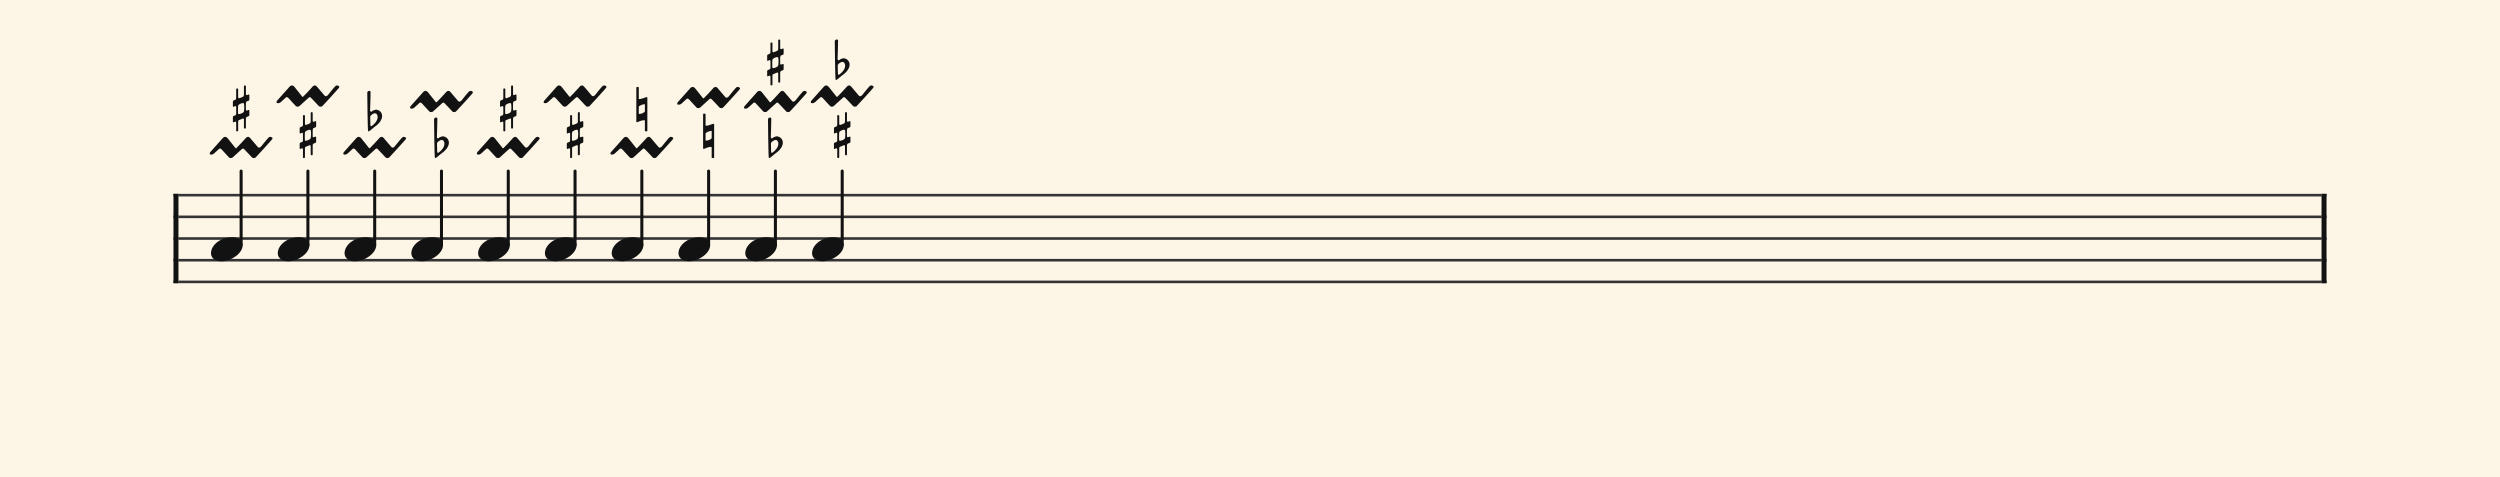 <svg xmlns="http://www.w3.org/2000/svg" version="1.1" xmlns:xlink="http://www.w3.org/1999/xlink" width="980" height="187" viewBox="0 0 980 187" shape-rendering="geometricPrecision" data-left="0" data-right="980" data-top="0" data-bottom="187"><g data-name="page" data-interval-between-stave-lines="8.5" data-font-color="#121212" data-left="0" data-right="980" data-top="0" data-bottom="187"><rect width="980" height="187" stroke="transparent" stroke-width="0.425" stroke-linejoin="" stroke-linecap="" fill="#FDF5E6" vector-effect="none" data-name="page-background" data-left="0" data-right="980" data-top="0" data-bottom="187"></rect><g data-name="pageWithoutBorder" data-left="0" data-right="980" data-top="11.219999999999999" data-bottom="111.00999999999999"><g data-name="measures" data-left="68" data-right="912" data-top="11.219999999999999" data-bottom="111.00999999999999" transform="translate(68, 0)"><g data-name="measure" ref-ids="measure-1,measure-1-1,line-1,every-measure-including-index-0,first-measure-including-index-0,last-measure,first-or-last-measure,last-measure-on-page" pointer-events="painted" data-left="68" data-right="912" data-top="11.219999999999999" data-bottom="111.00999999999999"><g data-name="startBarLine" ref-ids="opening-barline-1" pointer-events="painted" data-left="68" data-right="69.955" data-top="75.99" data-bottom="111.00999999999999"><g data-name="stavesPiece" data-left="68" data-right="69.955" data-top="75.99" data-bottom="111.00999999999999"><g data-name="stavePiece" data-left="68" data-right="69.955" data-top="75.99" data-bottom="111.00999999999999"><path d="M 0 -0.51 L 1.955 -0.51 L 1.955 0.51 L 0 0.51 L 0 -0.51 M 0 7.99 L 1.955 7.99 L 1.955 9.01 L 0 9.01 L 0 7.99 M 0 16.49 L 1.955 16.49 L 1.955 17.51 L 0 17.51 L 0 16.49 M 0 24.99 L 1.955 24.99 L 1.955 26.01 L 0 26.01 L 0 24.99 M 0 33.49 L 1.955 33.49 L 1.955 34.51 L 0 34.51 L 0 33.49" fill="#343434" fill-rule="evenodd" vector-effect="none" data-left="68" data-right="69.955" data-top="75.99" data-bottom="111.00999999999999" transform="translate(0, 76.5)"></path></g></g><polyline points="0 75.99 1.955 75.99 1.955 111.01 0 111.01" fill="#121212" fill-rule="evenodd" vector-effect="none" data-left="68" data-right="69.955" data-top="75.99" data-bottom="111.00999999999999"></polyline></g><g data-name="barLine" ref-ids="closing-barline-1" pointer-events="painted" data-left="910.0450000000001" data-right="912" data-top="75.99" data-bottom="111.00999999999999" transform="translate(840.09, 0)"><g data-name="stavesPiece" data-left="910.0450000000001" data-right="912" data-top="75.99" data-bottom="111.00999999999999"><g data-name="stavePiece" data-left="910.0450000000001" data-right="912" data-top="75.99" data-bottom="111.00999999999999"><path d="M 0 -0.51 L 1.955 -0.51 L 1.955 0.51 L 0 0.51 L 0 -0.51 M 0 7.99 L 1.955 7.99 L 1.955 9.01 L 0 9.01 L 0 7.99 M 0 16.49 L 1.955 16.49 L 1.955 17.51 L 0 17.51 L 0 16.49 M 0 24.99 L 1.955 24.99 L 1.955 26.01 L 0 26.01 L 0 24.99 M 0 33.49 L 1.955 33.49 L 1.955 34.51 L 0 34.51 L 0 33.49" fill="#343434" fill-rule="evenodd" vector-effect="none" data-left="910.0450000000001" data-right="912" data-top="75.99" data-bottom="111.00999999999999" transform="translate(1.955, 76.5)"></path></g></g><polyline points="3.91 75.99 1.955 75.99 1.955 111.01 3.91 111.01" fill="#121212" fill-rule="evenodd" vector-effect="none" data-left="910.0450000000001" data-right="912" data-top="75.99" data-bottom="111.00999999999999"></polyline></g><g data-name="voicesWithStaveLines" data-left="69.955" data-right="910.0450000000001" data-top="67.065" data-bottom="111.00999999999999"><g data-name="stavesPiece" data-left="69.955" data-right="910.0450000000001" data-top="75.99" data-bottom="111.00999999999999"><g data-name="stavePiece" ref-ids="stave-lines-1-1,stave-1,stave-1-1,stave-1-1-1,stave-in-all-measures-on-line-1-1,all-staves-in-measure-1" pointer-events="painted" data-left="68" data-right="912" data-top="75.99" data-bottom="111.00999999999999"><path d="M 0 -0.51 L 840.09 -0.51 L 840.09 0.51 L 0 0.51 L 0 -0.51 M 0 7.99 L 840.09 7.99 L 840.09 9.01 L 0 9.01 L 0 7.99 M 0 16.49 L 840.09 16.49 L 840.09 17.51 L 0 17.51 L 0 16.49 M 0 24.99 L 840.09 24.99 L 840.09 26.01 L 0 26.01 L 0 24.99 M 0 33.49 L 840.09 33.49 L 840.09 34.51 L 0 34.51 L 0 33.49" fill="#343434" fill-rule="evenodd" vector-effect="none" data-left="69.955" data-right="910.0450000000001" data-top="75.99" data-bottom="111.00999999999999" transform="translate(1.955, 76.5)"></path></g></g><g data-name="voices" data-left="69.955" data-right="910.0450000000001" data-top="67.065" data-bottom="102.425"><g data-name="voicesBody" data-left="69.955" data-right="910.0450000000001" data-top="11.219999999999999" data-bottom="102.425"><g data-name="crossStaveUnit" data-left="82.705" data-right="95.11500000000001" data-top="67.065" data-bottom="102.425"><g data-name="crossVoiceUnitOnOneStave" data-left="82.705" data-right="95.11500000000001" data-top="67.065" data-bottom="102.425"><g data-name="singleUnit" ref-ids="all-units,all-units-on-line-1,unit-1-1-1-1,voice-1,voice-1-1,voice-1-1-1,voice-1-1-1-1,voice-in-measure-on-all-staves-1-1-1,voice-in-all-measures-and-on-all-staves-on-line-1-1" pointer-events="painted" data-left="82.705" data-right="95.11500000000001" data-top="29.236599999999996" data-bottom="102.425"><g data-name="singleUnitBodyParts" ref-ids="unit-1-1-1-1" pointer-events="painted" data-left="82.705" data-right="95.11500000000001" data-top="92.99" data-bottom="102.425"><g data-name="singleUnitBody" data-left="82.705" data-right="95.11500000000001" data-top="92.99" data-bottom="102.425"><g data-name="noteBody" ref-ids="note-1-1-1-1-1,note-with-index-1-1-1-1-1" pointer-events="painted" data-left="82.705" data-right="95.11500000000001" data-top="92.99" data-bottom="102.425"><path d="M 0 10.965 C 0 12.92 1.785 14.11 4.08 14.11 C 7.82 14.11 12.41 11.05 12.41 7.82 C 12.41 5.865 10.71 4.675 8.33 4.675 C 3.74 4.675 0 7.735 0 10.965 Z" fill="#121212" fill-rule="evenodd" vector-effect="none" data-left="82.705" data-right="95.11500000000001" data-top="92.99" data-bottom="102.425" transform="translate(14.705, 88.315)"></path></g></g></g><line data-name="stem" x1="26.52" y1="67.065" x2="26.52" y2="96.05" stroke="#121212" stroke-width="1.19" stroke-linejoin="round" stroke-linecap="round" stroke-dasharray="" vector-effect="none" ref-ids="stem-1-1-1-1" pointer-events="painted" data-left="94.52000000000001" data-right="94.52000000000001" data-top="67.065" data-bottom="96.05"></line></g></g></g><g data-name="crossStaveUnit" data-left="108.885" data-right="121.295" data-top="67.065" data-bottom="102.425"><g data-name="crossVoiceUnitOnOneStave" data-left="108.885" data-right="121.295" data-top="67.065" data-bottom="102.425"><g data-name="singleUnit" ref-ids="all-units,all-units-on-line-1,unit-1-1-1-2,voice-1,voice-1-1,voice-1-1-1,voice-1-1-1-1,voice-in-measure-on-all-staves-1-1-1,voice-in-all-measures-and-on-all-staves-on-line-1-1" pointer-events="painted" data-left="108.885" data-right="121.295" data-top="29.236600000000003" data-bottom="102.425"><g data-name="singleUnitBodyParts" ref-ids="unit-1-1-1-2" pointer-events="painted" data-left="108.885" data-right="121.295" data-top="92.99" data-bottom="102.425"><g data-name="singleUnitBody" data-left="108.885" data-right="121.295" data-top="92.99" data-bottom="102.425"><g data-name="noteBody" ref-ids="note-1-1-1-2-1,note-with-index-1-1-1-2-1" pointer-events="painted" data-left="108.885" data-right="121.295" data-top="92.99" data-bottom="102.425"><path d="M 0 10.965 C 0 12.92 1.785 14.11 4.08 14.11 C 7.82 14.11 12.41 11.05 12.41 7.82 C 12.41 5.865 10.71 4.675 8.33 4.675 C 3.74 4.675 0 7.735 0 10.965 Z" fill="#121212" fill-rule="evenodd" vector-effect="none" data-left="108.885" data-right="121.295" data-top="92.99" data-bottom="102.425" transform="translate(40.885, 88.315)"></path></g></g></g><line data-name="stem" x1="52.7" y1="67.065" x2="52.7" y2="96.05" stroke="#121212" stroke-width="1.19" stroke-linejoin="round" stroke-linecap="round" stroke-dasharray="" vector-effect="none" ref-ids="stem-1-1-1-2" pointer-events="painted" data-left="120.7" data-right="120.7" data-top="67.065" data-bottom="96.05"></line></g></g></g><g data-name="crossStaveUnit" data-left="135.065" data-right="147.475" data-top="67.065" data-bottom="102.425"><g data-name="crossVoiceUnitOnOneStave" data-left="135.065" data-right="147.475" data-top="67.065" data-bottom="102.425"><g data-name="singleUnit" ref-ids="all-units,all-units-on-line-1,unit-1-1-1-3,voice-1,voice-1-1,voice-1-1-1,voice-1-1-1-1,voice-in-measure-on-all-staves-1-1-1,voice-in-all-measures-and-on-all-staves-on-line-1-1" pointer-events="painted" data-left="135.065" data-right="147.475" data-top="31.3684" data-bottom="102.425"><g data-name="singleUnitBodyParts" ref-ids="unit-1-1-1-3" pointer-events="painted" data-left="135.065" data-right="147.475" data-top="92.99" data-bottom="102.425"><g data-name="singleUnitBody" data-left="135.065" data-right="147.475" data-top="92.99" data-bottom="102.425"><g data-name="noteBody" ref-ids="note-1-1-1-3-1,note-with-index-1-1-1-3-1" pointer-events="painted" data-left="135.065" data-right="147.475" data-top="92.99" data-bottom="102.425"><path d="M 0 10.965 C 0 12.92 1.785 14.11 4.08 14.11 C 7.82 14.11 12.41 11.05 12.41 7.82 C 12.41 5.865 10.71 4.675 8.33 4.675 C 3.74 4.675 0 7.735 0 10.965 Z" fill="#121212" fill-rule="evenodd" vector-effect="none" data-left="135.065" data-right="147.475" data-top="92.99" data-bottom="102.425" transform="translate(67.065, 88.315)"></path></g></g></g><line data-name="stem" x1="78.88" y1="67.065" x2="78.88" y2="96.05" stroke="#121212" stroke-width="1.19" stroke-linejoin="round" stroke-linecap="round" stroke-dasharray="" vector-effect="none" ref-ids="stem-1-1-1-3" pointer-events="painted" data-left="146.88" data-right="146.88" data-top="67.065" data-bottom="96.05"></line></g></g></g><g data-name="crossStaveUnit" data-left="161.245" data-right="173.65499999999997" data-top="67.065" data-bottom="102.425"><g data-name="crossVoiceUnitOnOneStave" data-left="161.245" data-right="173.65499999999997" data-top="67.065" data-bottom="102.425"><g data-name="singleUnit" ref-ids="all-units,all-units-on-line-1,unit-1-1-1-4,voice-1,voice-1-1,voice-1-1-1,voice-1-1-1-1,voice-in-measure-on-all-staves-1-1-1,voice-in-all-measures-and-on-all-staves-on-line-1-1" pointer-events="painted" data-left="161.245" data-right="173.65499999999997" data-top="31.3684" data-bottom="102.425"><g data-name="singleUnitBodyParts" ref-ids="unit-1-1-1-4" pointer-events="painted" data-left="161.245" data-right="173.65499999999997" data-top="92.99" data-bottom="102.425"><g data-name="singleUnitBody" data-left="161.245" data-right="173.65499999999997" data-top="92.99" data-bottom="102.425"><g data-name="noteBody" ref-ids="note-1-1-1-4-1,note-with-index-1-1-1-4-1" pointer-events="painted" data-left="161.245" data-right="173.65499999999997" data-top="92.99" data-bottom="102.425"><path d="M 0 10.965 C 0 12.92 1.785 14.11 4.08 14.11 C 7.82 14.11 12.41 11.05 12.41 7.82 C 12.41 5.865 10.71 4.675 8.33 4.675 C 3.74 4.675 0 7.735 0 10.965 Z" fill="#121212" fill-rule="evenodd" vector-effect="none" data-left="161.245" data-right="173.65499999999997" data-top="92.99" data-bottom="102.425" transform="translate(93.245, 88.315)"></path></g></g></g><line data-name="stem" x1="105.06" y1="67.065" x2="105.06" y2="96.05" stroke="#121212" stroke-width="1.19" stroke-linejoin="round" stroke-linecap="round" stroke-dasharray="" vector-effect="none" ref-ids="stem-1-1-1-4" pointer-events="painted" data-left="173.06" data-right="173.06" data-top="67.065" data-bottom="96.05"></line></g></g></g><g data-name="crossStaveUnit" data-left="187.42499999999998" data-right="199.83499999999998" data-top="67.065" data-bottom="102.425"><g data-name="crossVoiceUnitOnOneStave" data-left="187.42499999999998" data-right="199.83499999999998" data-top="67.065" data-bottom="102.425"><g data-name="singleUnit" ref-ids="all-units,all-units-on-line-1,unit-1-1-1-5,voice-1,voice-1-1,voice-1-1-1,voice-1-1-1-1,voice-in-measure-on-all-staves-1-1-1,voice-in-all-measures-and-on-all-staves-on-line-1-1" pointer-events="painted" data-left="187.42499999999998" data-right="199.83499999999998" data-top="29.236599999999996" data-bottom="102.425"><g data-name="singleUnitBodyParts" ref-ids="unit-1-1-1-5" pointer-events="painted" data-left="187.42499999999998" data-right="199.83499999999998" data-top="92.99" data-bottom="102.425"><g data-name="singleUnitBody" data-left="187.42499999999998" data-right="199.83499999999998" data-top="92.99" data-bottom="102.425"><g data-name="noteBody" ref-ids="note-1-1-1-5-1,note-with-index-1-1-1-5-1" pointer-events="painted" data-left="187.42499999999998" data-right="199.83499999999998" data-top="92.99" data-bottom="102.425"><path d="M 0 10.965 C 0 12.92 1.785 14.11 4.08 14.11 C 7.82 14.11 12.41 11.05 12.41 7.82 C 12.41 5.865 10.71 4.675 8.33 4.675 C 3.74 4.675 0 7.735 0 10.965 Z" fill="#121212" fill-rule="evenodd" vector-effect="none" data-left="187.42499999999998" data-right="199.83499999999998" data-top="92.99" data-bottom="102.425" transform="translate(119.425, 88.315)"></path></g></g></g><line data-name="stem" x1="131.24" y1="67.065" x2="131.24" y2="96.05" stroke="#121212" stroke-width="1.19" stroke-linejoin="round" stroke-linecap="round" stroke-dasharray="" vector-effect="none" ref-ids="stem-1-1-1-5" pointer-events="painted" data-left="199.23999999999998" data-right="199.23999999999998" data-top="67.065" data-bottom="96.05"></line></g></g></g><g data-name="crossStaveUnit" data-left="213.605" data-right="226.015" data-top="67.065" data-bottom="102.425"><g data-name="crossVoiceUnitOnOneStave" data-left="213.605" data-right="226.015" data-top="67.065" data-bottom="102.425"><g data-name="singleUnit" ref-ids="all-units,all-units-on-line-1,unit-1-1-1-6,voice-1,voice-1-1,voice-1-1-1,voice-1-1-1-1,voice-in-measure-on-all-staves-1-1-1,voice-in-all-measures-and-on-all-staves-on-line-1-1" pointer-events="painted" data-left="213.605" data-right="226.015" data-top="29.236600000000003" data-bottom="102.425"><g data-name="singleUnitBodyParts" ref-ids="unit-1-1-1-6" pointer-events="painted" data-left="213.605" data-right="226.015" data-top="92.99" data-bottom="102.425"><g data-name="singleUnitBody" data-left="213.605" data-right="226.015" data-top="92.99" data-bottom="102.425"><g data-name="noteBody" ref-ids="note-1-1-1-6-1,note-with-index-1-1-1-6-1" pointer-events="painted" data-left="213.605" data-right="226.015" data-top="92.99" data-bottom="102.425"><path d="M 0 10.965 C 0 12.92 1.785 14.11 4.08 14.11 C 7.82 14.11 12.41 11.05 12.41 7.82 C 12.41 5.865 10.71 4.675 8.33 4.675 C 3.74 4.675 0 7.735 0 10.965 Z" fill="#121212" fill-rule="evenodd" vector-effect="none" data-left="213.605" data-right="226.015" data-top="92.99" data-bottom="102.425" transform="translate(145.605, 88.315)"></path></g></g></g><line data-name="stem" x1="157.42" y1="67.065" x2="157.42" y2="96.05" stroke="#121212" stroke-width="1.19" stroke-linejoin="round" stroke-linecap="round" stroke-dasharray="" vector-effect="none" ref-ids="stem-1-1-1-6" pointer-events="painted" data-left="225.42" data-right="225.42" data-top="67.065" data-bottom="96.05"></line></g></g></g><g data-name="crossStaveUnit" data-left="239.785" data-right="252.195" data-top="67.065" data-bottom="102.425"><g data-name="crossVoiceUnitOnOneStave" data-left="239.785" data-right="252.195" data-top="67.065" data-bottom="102.425"><g data-name="singleUnit" ref-ids="all-units,all-units-on-line-1,unit-1-1-1-7,voice-1,voice-1-1,voice-1-1-1,voice-1-1-1-1,voice-in-measure-on-all-staves-1-1-1,voice-in-all-measures-and-on-all-staves-on-line-1-1" pointer-events="painted" data-left="239.785" data-right="252.195" data-top="29.81799999999999" data-bottom="102.425"><g data-name="singleUnitBodyParts" ref-ids="unit-1-1-1-7" pointer-events="painted" data-left="239.785" data-right="252.195" data-top="92.99" data-bottom="102.425"><g data-name="singleUnitBody" data-left="239.785" data-right="252.195" data-top="92.99" data-bottom="102.425"><g data-name="noteBody" ref-ids="note-1-1-1-7-1,note-with-index-1-1-1-7-1" pointer-events="painted" data-left="239.785" data-right="252.195" data-top="92.99" data-bottom="102.425"><path d="M 0 10.965 C 0 12.92 1.785 14.11 4.08 14.11 C 7.82 14.11 12.41 11.05 12.41 7.82 C 12.41 5.865 10.71 4.675 8.33 4.675 C 3.74 4.675 0 7.735 0 10.965 Z" fill="#121212" fill-rule="evenodd" vector-effect="none" data-left="239.785" data-right="252.195" data-top="92.99" data-bottom="102.425" transform="translate(171.785, 88.315)"></path></g></g></g><line data-name="stem" x1="183.6" y1="67.065" x2="183.6" y2="96.05" stroke="#121212" stroke-width="1.19" stroke-linejoin="round" stroke-linecap="round" stroke-dasharray="" vector-effect="none" ref-ids="stem-1-1-1-7" pointer-events="painted" data-left="251.6" data-right="251.6" data-top="67.065" data-bottom="96.05"></line></g></g></g><g data-name="crossStaveUnit" data-left="265.96500000000003" data-right="278.375" data-top="67.065" data-bottom="102.425"><g data-name="crossVoiceUnitOnOneStave" data-left="265.96500000000003" data-right="278.375" data-top="67.065" data-bottom="102.425"><g data-name="singleUnit" ref-ids="all-units,all-units-on-line-1,unit-1-1-1-8,voice-1,voice-1-1,voice-1-1-1,voice-1-1-1-1,voice-in-measure-on-all-staves-1-1-1,voice-in-all-measures-and-on-all-staves-on-line-1-1" pointer-events="painted" data-left="265.96500000000003" data-right="278.375" data-top="29.81799999999999" data-bottom="102.425"><g data-name="singleUnitBodyParts" ref-ids="unit-1-1-1-8" pointer-events="painted" data-left="265.96500000000003" data-right="278.375" data-top="92.99" data-bottom="102.425"><g data-name="singleUnitBody" data-left="265.96500000000003" data-right="278.375" data-top="92.99" data-bottom="102.425"><g data-name="noteBody" ref-ids="note-1-1-1-8-1,note-with-index-1-1-1-8-1" pointer-events="painted" data-left="265.96500000000003" data-right="278.375" data-top="92.99" data-bottom="102.425"><path d="M 0 10.965 C 0 12.92 1.785 14.11 4.08 14.11 C 7.82 14.11 12.41 11.05 12.41 7.82 C 12.41 5.865 10.71 4.675 8.33 4.675 C 3.74 4.675 0 7.735 0 10.965 Z" fill="#121212" fill-rule="evenodd" vector-effect="none" data-left="265.96500000000003" data-right="278.375" data-top="92.99" data-bottom="102.425" transform="translate(197.965, 88.315)"></path></g></g></g><line data-name="stem" x1="209.78" y1="67.065" x2="209.78" y2="96.05" stroke="#121212" stroke-width="1.19" stroke-linejoin="round" stroke-linecap="round" stroke-dasharray="" vector-effect="none" ref-ids="stem-1-1-1-8" pointer-events="painted" data-left="277.78" data-right="277.78" data-top="67.065" data-bottom="96.05"></line></g></g></g><g data-name="crossStaveUnit" data-left="292.145" data-right="304.555" data-top="67.065" data-bottom="102.425"><g data-name="crossVoiceUnitOnOneStave" data-left="292.145" data-right="304.555" data-top="67.065" data-bottom="102.425"><g data-name="singleUnit" ref-ids="all-units,all-units-on-line-1,unit-1-1-1-9,voice-1,voice-1-1,voice-1-1-1,voice-1-1-1-1,voice-in-measure-on-all-staves-1-1-1,voice-in-all-measures-and-on-all-staves-on-line-1-1" pointer-events="painted" data-left="292.145" data-right="304.555" data-top="11.219999999999999" data-bottom="102.425"><g data-name="singleUnitBodyParts" ref-ids="unit-1-1-1-9" pointer-events="painted" data-left="292.145" data-right="304.555" data-top="92.99" data-bottom="102.425"><g data-name="singleUnitBody" data-left="292.145" data-right="304.555" data-top="92.99" data-bottom="102.425"><g data-name="noteBody" ref-ids="note-1-1-1-9-1,note-with-index-1-1-1-9-1" pointer-events="painted" data-left="292.145" data-right="304.555" data-top="92.99" data-bottom="102.425"><path d="M 0 10.965 C 0 12.92 1.785 14.11 4.08 14.11 C 7.82 14.11 12.41 11.05 12.41 7.82 C 12.41 5.865 10.71 4.675 8.33 4.675 C 3.74 4.675 0 7.735 0 10.965 Z" fill="#121212" fill-rule="evenodd" vector-effect="none" data-left="292.145" data-right="304.555" data-top="92.99" data-bottom="102.425" transform="translate(224.145, 88.315)"></path></g></g></g><line data-name="stem" x1="235.96" y1="67.065" x2="235.96" y2="96.05" stroke="#121212" stroke-width="1.19" stroke-linejoin="round" stroke-linecap="round" stroke-dasharray="" vector-effect="none" ref-ids="stem-1-1-1-9" pointer-events="painted" data-left="303.96000000000004" data-right="303.96000000000004" data-top="67.065" data-bottom="96.05"></line></g></g></g><g data-name="crossStaveUnit" data-left="318.32500000000005" data-right="330.735" data-top="67.065" data-bottom="102.425"><g data-name="crossVoiceUnitOnOneStave" data-left="318.32500000000005" data-right="330.735" data-top="67.065" data-bottom="102.425"><g data-name="singleUnit" ref-ids="all-units,all-units-on-line-1,unit-1-1-1-10,voice-1,voice-1-1,voice-1-1-1,voice-1-1-1-1,voice-in-measure-on-all-staves-1-1-1,voice-in-all-measures-and-on-all-staves-on-line-1-1" pointer-events="painted" data-left="318.32500000000005" data-right="330.735" data-top="11.220000000000006" data-bottom="102.425"><g data-name="singleUnitBodyParts" ref-ids="unit-1-1-1-10" pointer-events="painted" data-left="318.32500000000005" data-right="330.735" data-top="92.99" data-bottom="102.425"><g data-name="singleUnitBody" data-left="318.32500000000005" data-right="330.735" data-top="92.99" data-bottom="102.425"><g data-name="noteBody" ref-ids="note-1-1-1-10-1,note-with-index-1-1-1-10-1" pointer-events="painted" data-left="318.32500000000005" data-right="330.735" data-top="92.99" data-bottom="102.425"><path d="M 0 10.965 C 0 12.92 1.785 14.11 4.08 14.11 C 7.82 14.11 12.41 11.05 12.41 7.82 C 12.41 5.865 10.71 4.675 8.33 4.675 C 3.74 4.675 0 7.735 0 10.965 Z" fill="#121212" fill-rule="evenodd" vector-effect="none" data-left="318.32500000000005" data-right="330.735" data-top="92.99" data-bottom="102.425" transform="translate(250.325, 88.315)"></path></g></g></g><line data-name="stem" x1="262.14" y1="67.065" x2="262.14" y2="96.05" stroke="#121212" stroke-width="1.19" stroke-linejoin="round" stroke-linecap="round" stroke-dasharray="" vector-effect="none" ref-ids="stem-1-1-1-10" pointer-events="painted" data-left="330.14" data-right="330.14" data-top="67.065" data-bottom="96.05"></line></g></g></g></g></g></g></g><g data-name="additionalMeasureElementsOnPageLine" data-left="82.19500000000001" data-right="342.465" data-top="15.469999999999999" data-bottom="61.964999999999996"><g data-name="mordent" data-left="82.19500000000001" data-right="106.845" data-top="33.486599999999996" data-bottom="61.964999999999996"><g data-name="upMordent" ref-ids="articulation-1-1-1-1-1" pointer-events="painted" data-left="82.19500000000001" data-right="106.845" data-top="33.486599999999996" data-bottom="61.964999999999996" transform="translate(0, -13.43)translate(14.195, 0)"><path d="M 0.68 6.97 C 1.02 6.97 1.275 6.885 1.7 6.545 L 3.74 4.675 C 3.825 4.59 3.995 4.59 4.08 4.59 C 4.25 4.59 4.42 4.675 4.675 4.93 C 4.76 5.1 7.31 7.735 7.565 8.075 C 7.735 8.245 7.99 8.33 8.245 8.33 C 8.5 8.33 8.755 8.245 8.925 8.16 L 12.58 4.845 C 12.835 4.59 13.005 4.59 13.09 4.59 C 13.26 4.59 13.345 4.675 13.6 4.93 C 13.77 5.1 16.32 7.735 16.575 8.075 C 16.745 8.245 17 8.33 17.255 8.33 C 17.51 8.33 17.765 8.245 17.935 8.16 C 18.19 7.99 23.715 1.87 24.14 1.36 C 24.395 1.105 24.65 0.765 24.65 0.595 C 24.65 0.255 24.055 0 23.715 0 C 23.545 0 23.29 0.085 23.12 0.255 C 22.78 0.51 20.4 3.485 20.06 3.91 C 19.72 4.08 19.55 4.25 19.38 4.25 C 19.125 4.25 18.955 4.08 18.785 3.91 C 18.53 3.57 16.235 0.85 15.895 0.51 C 15.64 0.255 15.385 0 15.13 0 C 14.79 0 14.62 0.085 14.28 0.34 C 14.025 0.595 13.77 0.85 13.515 1.19 C 12.58 2.21 11.56 3.315 10.455 4.42 C 10.37 4.505 10.2 4.505 10.115 4.42 L 7.14 0.68 C 6.885 0.34 6.63 0.085 6.035 0 C 5.78 0 5.61 0.085 5.27 0.34 C 3.74 2.04 2.04 3.91 0.34 5.865 C 0.17 6.035 0 6.29 0 6.63 C 0 6.8 0.17 6.97 0.68 6.97 Z" fill="#121212" fill-rule="evenodd" vector-effect="none" data-left="82.19500000000001" data-right="106.845" data-top="53.635" data-bottom="61.964999999999996" transform="translate(0, 67.065)"></path><g data-name="keysInVerticalLine" data-left="91.29" data-right="97.75" data-top="33.486599999999996" data-bottom="51.51"><g data-name="sharpKeyShape" ref-ids="articulation-key-above-1-1-1-1-1" pointer-events="painted" data-left="91.29" data-right="97.75" data-top="33.486599999999996" data-bottom="51.51" transform="translate(0, 32.256)translate(8.075, 0)translate(1.02, 5.681)scale(0.76, 0.76)"><path d="M 0.255 22.865 C 0.425 22.865 1.02 22.525 1.19 22.44 C 1.19 22.44 1.19 22.44 1.275 22.44 C 1.53 22.44 1.7 22.78 1.7 23.035 L 1.7 26.435 C 1.7 26.775 1.53 27.115 1.36 27.2 C 1.105 27.285 0.425 27.54 0.425 27.54 C 0.17 27.625 0 27.88 0 28.135 L 0 30.515 C 0 30.77 0.085 30.855 0.255 30.855 C 0.34 30.855 0.34 30.77 0.425 30.77 C 0.425 30.77 0.85 30.6 1.19 30.515 C 1.19 30.43 1.275 30.43 1.275 30.43 C 1.53 30.43 1.7 30.855 1.7 31.025 L 1.7 35.19 C 1.7 35.36 1.87 35.53 2.125 35.53 C 2.465 35.53 2.72 35.36 2.72 35.19 L 2.72 30.43 C 2.72 30.005 2.89 29.75 3.06 29.75 L 5.1 28.9 C 5.185 28.9 5.27 28.815 5.27 28.815 C 5.525 28.815 5.695 29.24 5.695 29.41 L 5.695 33.66 C 5.695 33.915 5.95 34.085 6.12 34.085 C 6.545 34.085 6.715 33.915 6.715 33.66 L 6.715 28.9 C 6.715 28.56 6.885 28.22 7.14 28.05 C 7.31 27.965 8.075 27.71 8.075 27.71 C 8.33 27.625 8.5 27.37 8.5 27.115 L 8.5 24.735 C 8.5 24.565 8.33 24.48 8.245 24.48 C 8.16 24.48 8.16 24.48 8.075 24.48 L 7.14 24.82 C 6.97 24.82 6.715 24.65 6.715 24.225 L 6.715 21.08 C 6.715 20.825 6.885 20.145 7.14 20.06 L 8.075 19.72 C 8.33 19.635 8.5 19.38 8.5 19.125 L 8.5 16.745 C 8.5 16.575 8.33 16.49 8.245 16.49 C 8.16 16.49 8.16 16.49 8.075 16.49 C 8.075 16.49 7.395 16.745 7.225 16.83 C 6.97 16.83 6.715 16.66 6.715 16.32 L 6.715 12.24 C 6.715 11.985 6.545 11.815 6.29 11.815 C 5.95 11.815 5.695 11.985 5.695 12.24 L 5.695 16.66 C 5.695 17 5.61 17.425 5.27 17.595 C 4.845 17.85 3.74 18.36 3.145 18.445 C 2.805 18.445 2.72 18.02 2.72 17.765 L 2.72 13.685 C 2.72 13.515 2.465 13.345 2.21 13.345 C 1.87 13.345 1.7 13.515 1.7 13.685 L 1.7 18.275 C 1.7 18.785 1.53 19.125 1.275 19.21 C 1.105 19.295 0.425 19.55 0.425 19.55 C 0.17 19.635 0 19.89 0 20.145 L 0 22.525 C 0 22.78 0.085 22.865 0.255 22.865 Z M 2.635 24.735 C 2.635 23.715 2.635 22.525 2.72 22.27 C 2.805 21.675 4.335 20.91 5.185 20.91 C 5.44 20.91 5.61 20.995 5.695 21.165 C 5.78 21.335 5.865 22.185 5.865 23.12 C 5.865 23.97 5.78 24.99 5.695 25.245 C 5.525 25.925 3.91 26.605 3.145 26.605 C 2.89 26.605 2.72 26.52 2.72 26.435 C 2.635 26.35 2.635 25.585 2.635 24.735 Z" fill="#121212" fill-rule="evenodd" vector-effect="none" data-left="90.27000000000001" data-right="98.77000000000001" data-top="30.64079999999999" data-bottom="54.355799999999995"></path></g></g></g></g><g data-name="mordent" data-left="108.375" data-right="133.025" data-top="33.4866" data-bottom="61.964999999999996"><g data-name="upMordent" ref-ids="articulation-1-1-1-2-1" pointer-events="painted" data-left="108.375" data-right="133.025" data-top="33.4866" data-bottom="61.964999999999996" transform="translate(0, -33.578)translate(40.375, 0)"><path d="M 0.68 6.97 C 1.02 6.97 1.275 6.885 1.7 6.545 L 3.74 4.675 C 3.825 4.59 3.995 4.59 4.08 4.59 C 4.25 4.59 4.42 4.675 4.675 4.93 C 4.76 5.1 7.31 7.735 7.565 8.075 C 7.735 8.245 7.99 8.33 8.245 8.33 C 8.5 8.33 8.755 8.245 8.925 8.16 L 12.58 4.845 C 12.835 4.59 13.005 4.59 13.09 4.59 C 13.26 4.59 13.345 4.675 13.6 4.93 C 13.77 5.1 16.32 7.735 16.575 8.075 C 16.745 8.245 17 8.33 17.255 8.33 C 17.51 8.33 17.765 8.245 17.935 8.16 C 18.19 7.99 23.715 1.87 24.14 1.36 C 24.395 1.105 24.65 0.765 24.65 0.595 C 24.65 0.255 24.055 0 23.715 0 C 23.545 0 23.29 0.085 23.12 0.255 C 22.78 0.51 20.4 3.485 20.06 3.91 C 19.72 4.08 19.55 4.25 19.38 4.25 C 19.125 4.25 18.955 4.08 18.785 3.91 C 18.53 3.57 16.235 0.85 15.895 0.51 C 15.64 0.255 15.385 0 15.13 0 C 14.79 0 14.62 0.085 14.28 0.34 C 14.025 0.595 13.77 0.85 13.515 1.19 C 12.58 2.21 11.56 3.315 10.455 4.42 C 10.37 4.505 10.2 4.505 10.115 4.42 L 7.14 0.68 C 6.885 0.34 6.63 0.085 6.035 0 C 5.78 0 5.61 0.085 5.27 0.34 C 3.74 2.04 2.04 3.91 0.34 5.865 C 0.17 6.035 0 6.29 0 6.63 C 0 6.8 0.17 6.97 0.68 6.97 Z" fill="#121212" fill-rule="evenodd" vector-effect="none" data-left="108.375" data-right="133.025" data-top="33.4866" data-bottom="41.8166" transform="translate(0, 67.065)"></path><g data-name="keysInVerticalLine" data-left="117.47" data-right="123.93" data-top="43.9416" data-bottom="61.964999999999996"><g data-name="sharpKeyShape" ref-ids="articulation-key-below-1-1-1-2-1" pointer-events="painted" data-left="117.47" data-right="123.93" data-top="43.9416" data-bottom="61.964999999999996" transform="translate(0, 62.859)translate(8.075, 0)translate(1.02, 5.681)scale(0.76, 0.76)"><path d="M 0.255 22.865 C 0.425 22.865 1.02 22.525 1.19 22.44 C 1.19 22.44 1.19 22.44 1.275 22.44 C 1.53 22.44 1.7 22.78 1.7 23.035 L 1.7 26.435 C 1.7 26.775 1.53 27.115 1.36 27.2 C 1.105 27.285 0.425 27.54 0.425 27.54 C 0.17 27.625 0 27.88 0 28.135 L 0 30.515 C 0 30.77 0.085 30.855 0.255 30.855 C 0.34 30.855 0.34 30.77 0.425 30.77 C 0.425 30.77 0.85 30.6 1.19 30.515 C 1.19 30.43 1.275 30.43 1.275 30.43 C 1.53 30.43 1.7 30.855 1.7 31.025 L 1.7 35.19 C 1.7 35.36 1.87 35.53 2.125 35.53 C 2.465 35.53 2.72 35.36 2.72 35.19 L 2.72 30.43 C 2.72 30.005 2.89 29.75 3.06 29.75 L 5.1 28.9 C 5.185 28.9 5.27 28.815 5.27 28.815 C 5.525 28.815 5.695 29.24 5.695 29.41 L 5.695 33.66 C 5.695 33.915 5.95 34.085 6.12 34.085 C 6.545 34.085 6.715 33.915 6.715 33.66 L 6.715 28.9 C 6.715 28.56 6.885 28.22 7.14 28.05 C 7.31 27.965 8.075 27.71 8.075 27.71 C 8.33 27.625 8.5 27.37 8.5 27.115 L 8.5 24.735 C 8.5 24.565 8.33 24.48 8.245 24.48 C 8.16 24.48 8.16 24.48 8.075 24.48 L 7.14 24.82 C 6.97 24.82 6.715 24.65 6.715 24.225 L 6.715 21.08 C 6.715 20.825 6.885 20.145 7.14 20.06 L 8.075 19.72 C 8.33 19.635 8.5 19.38 8.5 19.125 L 8.5 16.745 C 8.5 16.575 8.33 16.49 8.245 16.49 C 8.16 16.49 8.16 16.49 8.075 16.49 C 8.075 16.49 7.395 16.745 7.225 16.83 C 6.97 16.83 6.715 16.66 6.715 16.32 L 6.715 12.24 C 6.715 11.985 6.545 11.815 6.29 11.815 C 5.95 11.815 5.695 11.985 5.695 12.24 L 5.695 16.66 C 5.695 17 5.61 17.425 5.27 17.595 C 4.845 17.85 3.74 18.36 3.145 18.445 C 2.805 18.445 2.72 18.02 2.72 17.765 L 2.72 13.685 C 2.72 13.515 2.465 13.345 2.21 13.345 C 1.87 13.345 1.7 13.515 1.7 13.685 L 1.7 18.275 C 1.7 18.785 1.53 19.125 1.275 19.21 C 1.105 19.295 0.425 19.55 0.425 19.55 C 0.17 19.635 0 19.89 0 20.145 L 0 22.525 C 0 22.78 0.085 22.865 0.255 22.865 Z M 2.635 24.735 C 2.635 23.715 2.635 22.525 2.72 22.27 C 2.805 21.675 4.335 20.91 5.185 20.91 C 5.44 20.91 5.61 20.995 5.695 21.165 C 5.78 21.335 5.865 22.185 5.865 23.12 C 5.865 23.97 5.78 24.99 5.695 25.245 C 5.525 25.925 3.91 26.605 3.145 26.605 C 2.89 26.605 2.72 26.52 2.72 26.435 C 2.635 26.35 2.635 25.585 2.635 24.735 Z" fill="#121212" fill-rule="evenodd" vector-effect="none" data-left="116.45" data-right="124.95" data-top="41.095800000000004" data-bottom="64.8108"></path></g></g></g></g><g data-name="mordent" data-left="134.555" data-right="159.20499999999998" data-top="35.6184" data-bottom="61.964999999999996"><g data-name="upMordent" ref-ids="articulation-1-1-1-3-1" pointer-events="painted" data-left="134.555" data-right="159.20499999999998" data-top="35.6184" data-bottom="61.964999999999996" transform="translate(0, -13.43)translate(66.555, 0)"><path d="M 0.68 6.97 C 1.02 6.97 1.275 6.885 1.7 6.545 L 3.74 4.675 C 3.825 4.59 3.995 4.59 4.08 4.59 C 4.25 4.59 4.42 4.675 4.675 4.93 C 4.76 5.1 7.31 7.735 7.565 8.075 C 7.735 8.245 7.99 8.33 8.245 8.33 C 8.5 8.33 8.755 8.245 8.925 8.16 L 12.58 4.845 C 12.835 4.59 13.005 4.59 13.09 4.59 C 13.26 4.59 13.345 4.675 13.6 4.93 C 13.77 5.1 16.32 7.735 16.575 8.075 C 16.745 8.245 17 8.33 17.255 8.33 C 17.51 8.33 17.765 8.245 17.935 8.16 C 18.19 7.99 23.715 1.87 24.14 1.36 C 24.395 1.105 24.65 0.765 24.65 0.595 C 24.65 0.255 24.055 0 23.715 0 C 23.545 0 23.29 0.085 23.12 0.255 C 22.78 0.51 20.4 3.485 20.06 3.91 C 19.72 4.08 19.55 4.25 19.38 4.25 C 19.125 4.25 18.955 4.08 18.785 3.91 C 18.53 3.57 16.235 0.85 15.895 0.51 C 15.64 0.255 15.385 0 15.13 0 C 14.79 0 14.62 0.085 14.28 0.34 C 14.025 0.595 13.77 0.85 13.515 1.19 C 12.58 2.21 11.56 3.315 10.455 4.42 C 10.37 4.505 10.2 4.505 10.115 4.42 L 7.14 0.68 C 6.885 0.34 6.63 0.085 6.035 0 C 5.78 0 5.61 0.085 5.27 0.34 C 3.74 2.04 2.04 3.91 0.34 5.865 C 0.17 6.035 0 6.29 0 6.63 C 0 6.8 0.17 6.97 0.68 6.97 Z" fill="#121212" fill-rule="evenodd" vector-effect="none" data-left="134.555" data-right="159.20499999999998" data-top="53.635" data-bottom="61.964999999999996" transform="translate(0, 67.065)"></path><g data-name="keysInVerticalLine" data-left="143.97299999999998" data-right="149.78699999999998" data-top="35.6184" data-bottom="51.51"><g data-name="flatKeyShape" ref-ids="articulation-key-above-1-1-1-3-1" pointer-events="painted" data-left="143.97299999999998" data-right="149.78699999999998" data-top="35.6184" data-bottom="51.51" transform="translate(0, 40.589)translate(8.5, 0)translate(0.918, 3.937)scale(0.76, 0.76)"><path d="M 0.425 26.69 C 0.51 26.775 0.595 26.86 0.68 26.86 C 0.85 26.86 0.935 26.775 0.935 26.775 C 1.955 26.18 2.72 25.245 3.57 24.65 C 6.63 22.61 7.65 20.485 7.65 18.955 C 7.65 17 6.205 15.81 4.59 15.64 C 4.08 15.64 3.23 15.98 2.72 16.235 C 2.55 16.405 2.21 16.745 2.04 16.745 C 1.955 16.745 1.87 16.745 1.87 16.66 C 1.615 16.575 1.445 16.32 1.445 16.15 C 1.53 15.385 1.7 7.225 1.7 6.545 C 1.7 6.12 1.36 5.95 1.02 5.95 C 0.595 5.95 0 6.29 0 6.885 C 0 6.885 0.17 26.35 0.425 26.69 Z M 1.53 19.125 C 1.785 18.445 3.145 17.51 3.91 17.51 C 4.93 17.51 5.355 18.615 5.355 19.465 C 5.355 21.25 3.74 23.12 2.295 24.055 C 2.21 24.14 2.04 24.14 1.955 24.14 C 1.7 24.14 1.615 23.8 1.615 23.63 C 1.615 23.63 1.53 21.59 1.53 20.23 C 1.53 19.72 1.53 19.295 1.53 19.125 Z" fill="#121212" fill-rule="evenodd" vector-effect="none" data-left="143.055" data-right="150.70499999999998" data-top="33.109199999999994" data-bottom="54.01919999999999"></path></g></g></g></g><g data-name="mordent" data-left="160.73499999999999" data-right="185.385" data-top="35.6184" data-bottom="61.964999999999996"><g data-name="upMordent" ref-ids="articulation-1-1-1-4-1" pointer-events="painted" data-left="160.73499999999999" data-right="185.385" data-top="35.6184" data-bottom="61.964999999999996" transform="translate(0, -31.447)translate(92.735, 0)"><path d="M 0.68 6.97 C 1.02 6.97 1.275 6.885 1.7 6.545 L 3.74 4.675 C 3.825 4.59 3.995 4.59 4.08 4.59 C 4.25 4.59 4.42 4.675 4.675 4.93 C 4.76 5.1 7.31 7.735 7.565 8.075 C 7.735 8.245 7.99 8.33 8.245 8.33 C 8.5 8.33 8.755 8.245 8.925 8.16 L 12.58 4.845 C 12.835 4.59 13.005 4.59 13.09 4.59 C 13.26 4.59 13.345 4.675 13.6 4.93 C 13.77 5.1 16.32 7.735 16.575 8.075 C 16.745 8.245 17 8.33 17.255 8.33 C 17.51 8.33 17.765 8.245 17.935 8.16 C 18.19 7.99 23.715 1.87 24.14 1.36 C 24.395 1.105 24.65 0.765 24.65 0.595 C 24.65 0.255 24.055 0 23.715 0 C 23.545 0 23.29 0.085 23.12 0.255 C 22.78 0.51 20.4 3.485 20.06 3.91 C 19.72 4.08 19.55 4.25 19.38 4.25 C 19.125 4.25 18.955 4.08 18.785 3.91 C 18.53 3.57 16.235 0.85 15.895 0.51 C 15.64 0.255 15.385 0 15.13 0 C 14.79 0 14.62 0.085 14.28 0.34 C 14.025 0.595 13.77 0.85 13.515 1.19 C 12.58 2.21 11.56 3.315 10.455 4.42 C 10.37 4.505 10.2 4.505 10.115 4.42 L 7.14 0.68 C 6.885 0.34 6.63 0.085 6.035 0 C 5.78 0 5.61 0.085 5.27 0.34 C 3.74 2.04 2.04 3.91 0.34 5.865 C 0.17 6.035 0 6.29 0 6.63 C 0 6.8 0.17 6.97 0.68 6.97 Z" fill="#121212" fill-rule="evenodd" vector-effect="none" data-left="160.73499999999999" data-right="185.385" data-top="35.6184" data-bottom="43.9484" transform="translate(0, 67.065)"></path><g data-name="keysInVerticalLine" data-left="170.153" data-right="175.96699999999998" data-top="46.0734" data-bottom="61.964999999999996"><g data-name="flatKeyShape" ref-ids="articulation-key-below-1-1-1-4-1" pointer-events="painted" data-left="170.153" data-right="175.96699999999998" data-top="46.0734" data-bottom="61.964999999999996" transform="translate(0, 69.061)translate(8.5, 0)translate(0.918, 3.937)scale(0.76, 0.76)"><path d="M 0.425 26.69 C 0.51 26.775 0.595 26.86 0.68 26.86 C 0.85 26.86 0.935 26.775 0.935 26.775 C 1.955 26.18 2.72 25.245 3.57 24.65 C 6.63 22.61 7.65 20.485 7.65 18.955 C 7.65 17 6.205 15.81 4.59 15.64 C 4.08 15.64 3.23 15.98 2.72 16.235 C 2.55 16.405 2.21 16.745 2.04 16.745 C 1.955 16.745 1.87 16.745 1.87 16.66 C 1.615 16.575 1.445 16.32 1.445 16.15 C 1.53 15.385 1.7 7.225 1.7 6.545 C 1.7 6.12 1.36 5.95 1.02 5.95 C 0.595 5.95 0 6.29 0 6.885 C 0 6.885 0.17 26.35 0.425 26.69 Z M 1.53 19.125 C 1.785 18.445 3.145 17.51 3.91 17.51 C 4.93 17.51 5.355 18.615 5.355 19.465 C 5.355 21.25 3.74 23.12 2.295 24.055 C 2.21 24.14 2.04 24.14 1.955 24.14 C 1.7 24.14 1.615 23.8 1.615 23.63 C 1.615 23.63 1.53 21.59 1.53 20.23 C 1.53 19.72 1.53 19.295 1.53 19.125 Z" fill="#121212" fill-rule="evenodd" vector-effect="none" data-left="169.23499999999999" data-right="176.885" data-top="43.56420000000001" data-bottom="64.4742"></path></g></g></g></g><g data-name="mordent" data-left="186.91499999999996" data-right="211.56499999999997" data-top="33.486599999999996" data-bottom="61.964999999999996"><g data-name="upMordent" ref-ids="articulation-1-1-1-5-1" pointer-events="painted" data-left="186.91499999999996" data-right="211.56499999999997" data-top="33.486599999999996" data-bottom="61.964999999999996" transform="translate(0, -13.43)translate(118.915, 0)"><path d="M 0.68 6.97 C 1.02 6.97 1.275 6.885 1.7 6.545 L 3.74 4.675 C 3.825 4.59 3.995 4.59 4.08 4.59 C 4.25 4.59 4.42 4.675 4.675 4.93 C 4.76 5.1 7.31 7.735 7.565 8.075 C 7.735 8.245 7.99 8.33 8.245 8.33 C 8.5 8.33 8.755 8.245 8.925 8.16 L 12.58 4.845 C 12.835 4.59 13.005 4.59 13.09 4.59 C 13.26 4.59 13.345 4.675 13.6 4.93 C 13.77 5.1 16.32 7.735 16.575 8.075 C 16.745 8.245 17 8.33 17.255 8.33 C 17.51 8.33 17.765 8.245 17.935 8.16 C 18.19 7.99 23.715 1.87 24.14 1.36 C 24.395 1.105 24.65 0.765 24.65 0.595 C 24.65 0.255 24.055 0 23.715 0 C 23.545 0 23.29 0.085 23.12 0.255 C 22.78 0.51 20.4 3.485 20.06 3.91 C 19.72 4.08 19.55 4.25 19.38 4.25 C 19.125 4.25 18.955 4.08 18.785 3.91 C 18.53 3.57 16.235 0.85 15.895 0.51 C 15.64 0.255 15.385 0 15.13 0 C 14.79 0 14.62 0.085 14.28 0.34 C 14.025 0.595 13.77 0.85 13.515 1.19 C 12.58 2.21 11.56 3.315 10.455 4.42 C 10.37 4.505 10.2 4.505 10.115 4.42 L 7.14 0.68 C 6.885 0.34 6.63 0.085 6.035 0 C 5.78 0 5.61 0.085 5.27 0.34 C 3.74 2.04 2.04 3.91 0.34 5.865 C 0.17 6.035 0 6.29 0 6.63 C 0 6.8 0.17 6.97 0.68 6.97 Z" fill="#121212" fill-rule="evenodd" vector-effect="none" data-left="186.91499999999996" data-right="211.56499999999997" data-top="53.635" data-bottom="61.964999999999996" transform="translate(0, 67.065)"></path><g data-name="keysInVerticalLine" data-left="196.01" data-right="202.46999999999997" data-top="33.486599999999996" data-bottom="51.51"><g data-name="sharpKeyShape" ref-ids="articulation-key-above-1-1-1-5-1" pointer-events="painted" data-left="196.01" data-right="202.46999999999997" data-top="33.486599999999996" data-bottom="51.51" transform="translate(0, 32.256)translate(8.075, 0)translate(1.02, 5.681)scale(0.76, 0.76)"><path d="M 0.255 22.865 C 0.425 22.865 1.02 22.525 1.19 22.44 C 1.19 22.44 1.19 22.44 1.275 22.44 C 1.53 22.44 1.7 22.78 1.7 23.035 L 1.7 26.435 C 1.7 26.775 1.53 27.115 1.36 27.2 C 1.105 27.285 0.425 27.54 0.425 27.54 C 0.17 27.625 0 27.88 0 28.135 L 0 30.515 C 0 30.77 0.085 30.855 0.255 30.855 C 0.34 30.855 0.34 30.77 0.425 30.77 C 0.425 30.77 0.85 30.6 1.19 30.515 C 1.19 30.43 1.275 30.43 1.275 30.43 C 1.53 30.43 1.7 30.855 1.7 31.025 L 1.7 35.19 C 1.7 35.36 1.87 35.53 2.125 35.53 C 2.465 35.53 2.72 35.36 2.72 35.19 L 2.72 30.43 C 2.72 30.005 2.89 29.75 3.06 29.75 L 5.1 28.9 C 5.185 28.9 5.27 28.815 5.27 28.815 C 5.525 28.815 5.695 29.24 5.695 29.41 L 5.695 33.66 C 5.695 33.915 5.95 34.085 6.12 34.085 C 6.545 34.085 6.715 33.915 6.715 33.66 L 6.715 28.9 C 6.715 28.56 6.885 28.22 7.14 28.05 C 7.31 27.965 8.075 27.71 8.075 27.71 C 8.33 27.625 8.5 27.37 8.5 27.115 L 8.5 24.735 C 8.5 24.565 8.33 24.48 8.245 24.48 C 8.16 24.48 8.16 24.48 8.075 24.48 L 7.14 24.82 C 6.97 24.82 6.715 24.65 6.715 24.225 L 6.715 21.08 C 6.715 20.825 6.885 20.145 7.14 20.06 L 8.075 19.72 C 8.33 19.635 8.5 19.38 8.5 19.125 L 8.5 16.745 C 8.5 16.575 8.33 16.49 8.245 16.49 C 8.16 16.49 8.16 16.49 8.075 16.49 C 8.075 16.49 7.395 16.745 7.225 16.83 C 6.97 16.83 6.715 16.66 6.715 16.32 L 6.715 12.24 C 6.715 11.985 6.545 11.815 6.29 11.815 C 5.95 11.815 5.695 11.985 5.695 12.24 L 5.695 16.66 C 5.695 17 5.61 17.425 5.27 17.595 C 4.845 17.85 3.74 18.36 3.145 18.445 C 2.805 18.445 2.72 18.02 2.72 17.765 L 2.72 13.685 C 2.72 13.515 2.465 13.345 2.21 13.345 C 1.87 13.345 1.7 13.515 1.7 13.685 L 1.7 18.275 C 1.7 18.785 1.53 19.125 1.275 19.21 C 1.105 19.295 0.425 19.55 0.425 19.55 C 0.17 19.635 0 19.89 0 20.145 L 0 22.525 C 0 22.78 0.085 22.865 0.255 22.865 Z M 2.635 24.735 C 2.635 23.715 2.635 22.525 2.72 22.27 C 2.805 21.675 4.335 20.91 5.185 20.91 C 5.44 20.91 5.61 20.995 5.695 21.165 C 5.78 21.335 5.865 22.185 5.865 23.12 C 5.865 23.97 5.78 24.99 5.695 25.245 C 5.525 25.925 3.91 26.605 3.145 26.605 C 2.89 26.605 2.72 26.52 2.72 26.435 C 2.635 26.35 2.635 25.585 2.635 24.735 Z" fill="#121212" fill-rule="evenodd" vector-effect="none" data-left="194.98999999999998" data-right="203.48999999999998" data-top="30.64079999999999" data-bottom="54.355799999999995"></path></g></g></g></g><g data-name="mordent" data-left="213.095" data-right="237.745" data-top="33.4866" data-bottom="61.964999999999996"><g data-name="upMordent" ref-ids="articulation-1-1-1-6-1" pointer-events="painted" data-left="213.095" data-right="237.745" data-top="33.4866" data-bottom="61.964999999999996" transform="translate(0, -33.578)translate(145.095, 0)"><path d="M 0.68 6.97 C 1.02 6.97 1.275 6.885 1.7 6.545 L 3.74 4.675 C 3.825 4.59 3.995 4.59 4.08 4.59 C 4.25 4.59 4.42 4.675 4.675 4.93 C 4.76 5.1 7.31 7.735 7.565 8.075 C 7.735 8.245 7.99 8.33 8.245 8.33 C 8.5 8.33 8.755 8.245 8.925 8.16 L 12.58 4.845 C 12.835 4.59 13.005 4.59 13.09 4.59 C 13.26 4.59 13.345 4.675 13.6 4.93 C 13.77 5.1 16.32 7.735 16.575 8.075 C 16.745 8.245 17 8.33 17.255 8.33 C 17.51 8.33 17.765 8.245 17.935 8.16 C 18.19 7.99 23.715 1.87 24.14 1.36 C 24.395 1.105 24.65 0.765 24.65 0.595 C 24.65 0.255 24.055 0 23.715 0 C 23.545 0 23.29 0.085 23.12 0.255 C 22.78 0.51 20.4 3.485 20.06 3.91 C 19.72 4.08 19.55 4.25 19.38 4.25 C 19.125 4.25 18.955 4.08 18.785 3.91 C 18.53 3.57 16.235 0.85 15.895 0.51 C 15.64 0.255 15.385 0 15.13 0 C 14.79 0 14.62 0.085 14.28 0.34 C 14.025 0.595 13.77 0.85 13.515 1.19 C 12.58 2.21 11.56 3.315 10.455 4.42 C 10.37 4.505 10.2 4.505 10.115 4.42 L 7.14 0.68 C 6.885 0.34 6.63 0.085 6.035 0 C 5.78 0 5.61 0.085 5.27 0.34 C 3.74 2.04 2.04 3.91 0.34 5.865 C 0.17 6.035 0 6.29 0 6.63 C 0 6.8 0.17 6.97 0.68 6.97 Z" fill="#121212" fill-rule="evenodd" vector-effect="none" data-left="213.095" data-right="237.745" data-top="33.4866" data-bottom="41.8166" transform="translate(0, 67.065)"></path><g data-name="keysInVerticalLine" data-left="222.19" data-right="228.65" data-top="43.9416" data-bottom="61.964999999999996"><g data-name="sharpKeyShape" ref-ids="articulation-key-below-1-1-1-6-1" pointer-events="painted" data-left="222.19" data-right="228.65" data-top="43.9416" data-bottom="61.964999999999996" transform="translate(0, 62.859)translate(8.075, 0)translate(1.02, 5.681)scale(0.76, 0.76)"><path d="M 0.255 22.865 C 0.425 22.865 1.02 22.525 1.19 22.44 C 1.19 22.44 1.19 22.44 1.275 22.44 C 1.53 22.44 1.7 22.78 1.7 23.035 L 1.7 26.435 C 1.7 26.775 1.53 27.115 1.36 27.2 C 1.105 27.285 0.425 27.54 0.425 27.54 C 0.17 27.625 0 27.88 0 28.135 L 0 30.515 C 0 30.77 0.085 30.855 0.255 30.855 C 0.34 30.855 0.34 30.77 0.425 30.77 C 0.425 30.77 0.85 30.6 1.19 30.515 C 1.19 30.43 1.275 30.43 1.275 30.43 C 1.53 30.43 1.7 30.855 1.7 31.025 L 1.7 35.19 C 1.7 35.36 1.87 35.53 2.125 35.53 C 2.465 35.53 2.72 35.36 2.72 35.19 L 2.72 30.43 C 2.72 30.005 2.89 29.75 3.06 29.75 L 5.1 28.9 C 5.185 28.9 5.27 28.815 5.27 28.815 C 5.525 28.815 5.695 29.24 5.695 29.41 L 5.695 33.66 C 5.695 33.915 5.95 34.085 6.12 34.085 C 6.545 34.085 6.715 33.915 6.715 33.66 L 6.715 28.9 C 6.715 28.56 6.885 28.22 7.14 28.05 C 7.31 27.965 8.075 27.71 8.075 27.71 C 8.33 27.625 8.5 27.37 8.5 27.115 L 8.5 24.735 C 8.5 24.565 8.33 24.48 8.245 24.48 C 8.16 24.48 8.16 24.48 8.075 24.48 L 7.14 24.82 C 6.97 24.82 6.715 24.65 6.715 24.225 L 6.715 21.08 C 6.715 20.825 6.885 20.145 7.14 20.06 L 8.075 19.72 C 8.33 19.635 8.5 19.38 8.5 19.125 L 8.5 16.745 C 8.5 16.575 8.33 16.49 8.245 16.49 C 8.16 16.49 8.16 16.49 8.075 16.49 C 8.075 16.49 7.395 16.745 7.225 16.83 C 6.97 16.83 6.715 16.66 6.715 16.32 L 6.715 12.24 C 6.715 11.985 6.545 11.815 6.29 11.815 C 5.95 11.815 5.695 11.985 5.695 12.24 L 5.695 16.66 C 5.695 17 5.61 17.425 5.27 17.595 C 4.845 17.85 3.74 18.36 3.145 18.445 C 2.805 18.445 2.72 18.02 2.72 17.765 L 2.72 13.685 C 2.72 13.515 2.465 13.345 2.21 13.345 C 1.87 13.345 1.7 13.515 1.7 13.685 L 1.7 18.275 C 1.7 18.785 1.53 19.125 1.275 19.21 C 1.105 19.295 0.425 19.55 0.425 19.55 C 0.17 19.635 0 19.89 0 20.145 L 0 22.525 C 0 22.78 0.085 22.865 0.255 22.865 Z M 2.635 24.735 C 2.635 23.715 2.635 22.525 2.72 22.27 C 2.805 21.675 4.335 20.91 5.185 20.91 C 5.44 20.91 5.61 20.995 5.695 21.165 C 5.78 21.335 5.865 22.185 5.865 23.12 C 5.865 23.97 5.78 24.99 5.695 25.245 C 5.525 25.925 3.91 26.605 3.145 26.605 C 2.89 26.605 2.72 26.52 2.72 26.435 C 2.635 26.35 2.635 25.585 2.635 24.735 Z" fill="#121212" fill-rule="evenodd" vector-effect="none" data-left="221.17" data-right="229.67" data-top="41.095800000000004" data-bottom="64.8108"></path></g></g></g></g><g data-name="mordent" data-left="239.275" data-right="263.925" data-top="34.06799999999999" data-bottom="61.964999999999996"><g data-name="upMordent" ref-ids="articulation-1-1-1-7-1" pointer-events="painted" data-left="239.275" data-right="263.925" data-top="34.06799999999999" data-bottom="61.964999999999996" transform="translate(0, -13.43)translate(171.275, 0)"><path d="M 0.68 6.97 C 1.02 6.97 1.275 6.885 1.7 6.545 L 3.74 4.675 C 3.825 4.59 3.995 4.59 4.08 4.59 C 4.25 4.59 4.42 4.675 4.675 4.93 C 4.76 5.1 7.31 7.735 7.565 8.075 C 7.735 8.245 7.99 8.33 8.245 8.33 C 8.5 8.33 8.755 8.245 8.925 8.16 L 12.58 4.845 C 12.835 4.59 13.005 4.59 13.09 4.59 C 13.26 4.59 13.345 4.675 13.6 4.93 C 13.77 5.1 16.32 7.735 16.575 8.075 C 16.745 8.245 17 8.33 17.255 8.33 C 17.51 8.33 17.765 8.245 17.935 8.16 C 18.19 7.99 23.715 1.87 24.14 1.36 C 24.395 1.105 24.65 0.765 24.65 0.595 C 24.65 0.255 24.055 0 23.715 0 C 23.545 0 23.29 0.085 23.12 0.255 C 22.78 0.51 20.4 3.485 20.06 3.91 C 19.72 4.08 19.55 4.25 19.38 4.25 C 19.125 4.25 18.955 4.08 18.785 3.91 C 18.53 3.57 16.235 0.85 15.895 0.51 C 15.64 0.255 15.385 0 15.13 0 C 14.79 0 14.62 0.085 14.28 0.34 C 14.025 0.595 13.77 0.85 13.515 1.19 C 12.58 2.21 11.56 3.315 10.455 4.42 C 10.37 4.505 10.2 4.505 10.115 4.42 L 7.14 0.68 C 6.885 0.34 6.63 0.085 6.035 0 C 5.78 0 5.61 0.085 5.27 0.34 C 3.74 2.04 2.04 3.91 0.34 5.865 C 0.17 6.035 0 6.29 0 6.63 C 0 6.8 0.17 6.97 0.68 6.97 Z" fill="#121212" fill-rule="evenodd" vector-effect="none" data-left="239.275" data-right="263.925" data-top="53.635" data-bottom="61.964999999999996" transform="translate(0, 67.065)"></path><g data-name="keysInVerticalLine" data-left="249.4359" data-right="253.7641" data-top="34.06799999999999" data-bottom="51.51"><g data-name="naturalKeyShape" ref-ids="articulation-key-above-1-1-1-7-1" pointer-events="painted" data-left="249.4359" data-right="253.7641" data-top="34.06799999999999" data-bottom="51.51" transform="translate(0, 33.354)translate(9.477, 0)translate(0.683, 5.488)scale(0.76, 0.76)"><path d="M 0 29.325 C 0 29.495 0.085 29.58 0.255 29.58 C 0.34 29.58 0.51 29.58 0.51 29.58 C 1.02 29.325 2.89 28.56 3.91 28.56 C 4.25 28.56 4.42 28.645 4.42 28.9 L 4.42 34 C 4.42 34.17 4.59 34.34 4.845 34.34 L 5.27 34.34 C 5.525 34.34 5.695 34.17 5.695 34 L 5.695 16.915 C 5.695 16.745 5.61 16.66 5.44 16.66 C 5.44 16.66 5.355 16.66 5.27 16.66 L 4.76 16.83 C 4.76 16.83 4.675 16.83 4.675 16.83 C 4.675 16.83 2.465 17.68 1.615 17.68 C 1.36 17.68 1.275 17.595 1.275 17.51 L 1.275 11.815 C 1.275 11.56 1.02 11.39 0.85 11.39 L 0.425 11.39 C 0.17 11.39 0 11.56 0 11.815 Z M 4.165 20.315 C 4.335 20.315 4.42 20.315 4.42 20.485 L 4.42 23.97 C 4.42 24.565 2.55 25.33 1.7 25.33 C 1.445 25.33 1.275 25.33 1.275 25.16 L 1.275 21.675 C 1.275 21.165 3.315 20.315 4.165 20.315 Z" fill="#121212" fill-rule="evenodd" vector-effect="none" data-left="248.7525" data-right="254.4475" data-top="31.313999999999993" data-bottom="54.26399999999999"></path></g></g></g></g><g data-name="mordent" data-left="265.45500000000004" data-right="290.105" data-top="34.06799999999999" data-bottom="61.964999999999996"><g data-name="upMordent" ref-ids="articulation-1-1-1-8-1" pointer-events="painted" data-left="265.45500000000004" data-right="290.105" data-top="34.06799999999999" data-bottom="61.964999999999996" transform="translate(0, -32.997)translate(197.455, 0)"><path d="M 0.68 6.97 C 1.02 6.97 1.275 6.885 1.7 6.545 L 3.74 4.675 C 3.825 4.59 3.995 4.59 4.08 4.59 C 4.25 4.59 4.42 4.675 4.675 4.93 C 4.76 5.1 7.31 7.735 7.565 8.075 C 7.735 8.245 7.99 8.33 8.245 8.33 C 8.5 8.33 8.755 8.245 8.925 8.16 L 12.58 4.845 C 12.835 4.59 13.005 4.59 13.09 4.59 C 13.26 4.59 13.345 4.675 13.6 4.93 C 13.77 5.1 16.32 7.735 16.575 8.075 C 16.745 8.245 17 8.33 17.255 8.33 C 17.51 8.33 17.765 8.245 17.935 8.16 C 18.19 7.99 23.715 1.87 24.14 1.36 C 24.395 1.105 24.65 0.765 24.65 0.595 C 24.65 0.255 24.055 0 23.715 0 C 23.545 0 23.29 0.085 23.12 0.255 C 22.78 0.51 20.4 3.485 20.06 3.91 C 19.72 4.08 19.55 4.25 19.38 4.25 C 19.125 4.25 18.955 4.08 18.785 3.91 C 18.53 3.57 16.235 0.85 15.895 0.51 C 15.64 0.255 15.385 0 15.13 0 C 14.79 0 14.62 0.085 14.28 0.34 C 14.025 0.595 13.77 0.85 13.515 1.19 C 12.58 2.21 11.56 3.315 10.455 4.42 C 10.37 4.505 10.2 4.505 10.115 4.42 L 7.14 0.68 C 6.885 0.34 6.63 0.085 6.035 0 C 5.78 0 5.61 0.085 5.27 0.34 C 3.74 2.04 2.04 3.91 0.34 5.865 C 0.17 6.035 0 6.29 0 6.63 C 0 6.8 0.17 6.97 0.68 6.97 Z" fill="#121212" fill-rule="evenodd" vector-effect="none" data-left="265.45500000000004" data-right="290.105" data-top="34.06799999999999" data-bottom="42.39799999999999" transform="translate(0, 67.065)"></path><g data-name="keysInVerticalLine" data-left="275.6159" data-right="279.94410000000005" data-top="44.52299999999999" data-bottom="61.964999999999996"><g data-name="naturalKeyShape" ref-ids="articulation-key-below-1-1-1-8-1" pointer-events="painted" data-left="275.6159" data-right="279.94410000000005" data-top="44.52299999999999" data-bottom="61.964999999999996" transform="translate(0, 63.376)translate(9.477, 0)translate(0.683, 5.488)scale(0.76, 0.76)"><path d="M 0 29.325 C 0 29.495 0.085 29.58 0.255 29.58 C 0.34 29.58 0.51 29.58 0.51 29.58 C 1.02 29.325 2.89 28.56 3.91 28.56 C 4.25 28.56 4.42 28.645 4.42 28.9 L 4.42 34 C 4.42 34.17 4.59 34.34 4.845 34.34 L 5.27 34.34 C 5.525 34.34 5.695 34.17 5.695 34 L 5.695 16.915 C 5.695 16.745 5.61 16.66 5.44 16.66 C 5.44 16.66 5.355 16.66 5.27 16.66 L 4.76 16.83 C 4.76 16.83 4.675 16.83 4.675 16.83 C 4.675 16.83 2.465 17.68 1.615 17.68 C 1.36 17.68 1.275 17.595 1.275 17.51 L 1.275 11.815 C 1.275 11.56 1.02 11.39 0.85 11.39 L 0.425 11.39 C 0.17 11.39 0 11.56 0 11.815 Z M 4.165 20.315 C 4.335 20.315 4.42 20.315 4.42 20.485 L 4.42 23.97 C 4.42 24.565 2.55 25.33 1.7 25.33 C 1.445 25.33 1.275 25.33 1.275 25.16 L 1.275 21.675 C 1.275 21.165 3.315 20.315 4.165 20.315 Z" fill="#121212" fill-rule="evenodd" vector-effect="none" data-left="274.9325" data-right="280.6275" data-top="41.768999999999984" data-bottom="64.719"></path></g></g></g></g><g data-name="mordent" data-left="291.635" data-right="316.285" data-top="15.469999999999999" data-bottom="61.964999999999996"><g data-name="upMordent" ref-ids="articulation-1-1-1-9-1" pointer-events="painted" data-left="291.635" data-right="316.285" data-top="15.469999999999999" data-bottom="61.964999999999996" transform="translate(0, -31.447)translate(223.635, 0)"><path d="M 0.68 6.97 C 1.02 6.97 1.275 6.885 1.7 6.545 L 3.74 4.675 C 3.825 4.59 3.995 4.59 4.08 4.59 C 4.25 4.59 4.42 4.675 4.675 4.93 C 4.76 5.1 7.31 7.735 7.565 8.075 C 7.735 8.245 7.99 8.33 8.245 8.33 C 8.5 8.33 8.755 8.245 8.925 8.16 L 12.58 4.845 C 12.835 4.59 13.005 4.59 13.09 4.59 C 13.26 4.59 13.345 4.675 13.6 4.93 C 13.77 5.1 16.32 7.735 16.575 8.075 C 16.745 8.245 17 8.33 17.255 8.33 C 17.51 8.33 17.765 8.245 17.935 8.16 C 18.19 7.99 23.715 1.87 24.14 1.36 C 24.395 1.105 24.65 0.765 24.65 0.595 C 24.65 0.255 24.055 0 23.715 0 C 23.545 0 23.29 0.085 23.12 0.255 C 22.78 0.51 20.4 3.485 20.06 3.91 C 19.72 4.08 19.55 4.25 19.38 4.25 C 19.125 4.25 18.955 4.08 18.785 3.91 C 18.53 3.57 16.235 0.85 15.895 0.51 C 15.64 0.255 15.385 0 15.13 0 C 14.79 0 14.62 0.085 14.28 0.34 C 14.025 0.595 13.77 0.85 13.515 1.19 C 12.58 2.21 11.56 3.315 10.455 4.42 C 10.37 4.505 10.2 4.505 10.115 4.42 L 7.14 0.68 C 6.885 0.34 6.63 0.085 6.035 0 C 5.78 0 5.61 0.085 5.27 0.34 C 3.74 2.04 2.04 3.91 0.34 5.865 C 0.17 6.035 0 6.29 0 6.63 C 0 6.8 0.17 6.97 0.68 6.97 Z" fill="#121212" fill-rule="evenodd" vector-effect="none" data-left="291.635" data-right="316.285" data-top="35.6184" data-bottom="43.9484" transform="translate(0, 67.065)"></path><g data-name="keysInVerticalLine" data-left="300.73" data-right="307.19000000000005" data-top="15.469999999999999" data-bottom="33.4934"><g data-name="sharpKeyShape" ref-ids="articulation-key-above-1-1-1-9-1" pointer-events="painted" data-left="300.73" data-right="307.19000000000005" data-top="15.469999999999999" data-bottom="33.4934" transform="translate(0, 32.256)translate(8.075, 0)translate(1.02, 5.681)scale(0.76, 0.76)"><path d="M 0.255 22.865 C 0.425 22.865 1.02 22.525 1.19 22.44 C 1.19 22.44 1.19 22.44 1.275 22.44 C 1.53 22.44 1.7 22.78 1.7 23.035 L 1.7 26.435 C 1.7 26.775 1.53 27.115 1.36 27.2 C 1.105 27.285 0.425 27.54 0.425 27.54 C 0.17 27.625 0 27.88 0 28.135 L 0 30.515 C 0 30.77 0.085 30.855 0.255 30.855 C 0.34 30.855 0.34 30.77 0.425 30.77 C 0.425 30.77 0.85 30.6 1.19 30.515 C 1.19 30.43 1.275 30.43 1.275 30.43 C 1.53 30.43 1.7 30.855 1.7 31.025 L 1.7 35.19 C 1.7 35.36 1.87 35.53 2.125 35.53 C 2.465 35.53 2.72 35.36 2.72 35.19 L 2.72 30.43 C 2.72 30.005 2.89 29.75 3.06 29.75 L 5.1 28.9 C 5.185 28.9 5.27 28.815 5.27 28.815 C 5.525 28.815 5.695 29.24 5.695 29.41 L 5.695 33.66 C 5.695 33.915 5.95 34.085 6.12 34.085 C 6.545 34.085 6.715 33.915 6.715 33.66 L 6.715 28.9 C 6.715 28.56 6.885 28.22 7.14 28.05 C 7.31 27.965 8.075 27.71 8.075 27.71 C 8.33 27.625 8.5 27.37 8.5 27.115 L 8.5 24.735 C 8.5 24.565 8.33 24.48 8.245 24.48 C 8.16 24.48 8.16 24.48 8.075 24.48 L 7.14 24.82 C 6.97 24.82 6.715 24.65 6.715 24.225 L 6.715 21.08 C 6.715 20.825 6.885 20.145 7.14 20.06 L 8.075 19.72 C 8.33 19.635 8.5 19.38 8.5 19.125 L 8.5 16.745 C 8.5 16.575 8.33 16.49 8.245 16.49 C 8.16 16.49 8.16 16.49 8.075 16.49 C 8.075 16.49 7.395 16.745 7.225 16.83 C 6.97 16.83 6.715 16.66 6.715 16.32 L 6.715 12.24 C 6.715 11.985 6.545 11.815 6.29 11.815 C 5.95 11.815 5.695 11.985 5.695 12.24 L 5.695 16.66 C 5.695 17 5.61 17.425 5.27 17.595 C 4.845 17.85 3.74 18.36 3.145 18.445 C 2.805 18.445 2.72 18.02 2.72 17.765 L 2.72 13.685 C 2.72 13.515 2.465 13.345 2.21 13.345 C 1.87 13.345 1.7 13.515 1.7 13.685 L 1.7 18.275 C 1.7 18.785 1.53 19.125 1.275 19.21 C 1.105 19.295 0.425 19.55 0.425 19.55 C 0.17 19.635 0 19.89 0 20.145 L 0 22.525 C 0 22.78 0.085 22.865 0.255 22.865 Z M 2.635 24.735 C 2.635 23.715 2.635 22.525 2.72 22.27 C 2.805 21.675 4.335 20.91 5.185 20.91 C 5.44 20.91 5.61 20.995 5.695 21.165 C 5.78 21.335 5.865 22.185 5.865 23.12 C 5.865 23.97 5.78 24.99 5.695 25.245 C 5.525 25.925 3.91 26.605 3.145 26.605 C 2.89 26.605 2.72 26.52 2.72 26.435 C 2.635 26.35 2.635 25.585 2.635 24.735 Z" fill="#121212" fill-rule="evenodd" vector-effect="none" data-left="299.71000000000004" data-right="308.21000000000004" data-top="12.624199999999995" data-bottom="36.3392"></path></g></g><g data-name="keysInVerticalLine" data-left="301.053" data-right="306.867" data-top="46.0734" data-bottom="61.964999999999996"><g data-name="flatKeyShape" ref-ids="articulation-key-below-1-1-1-9-1" pointer-events="painted" data-left="301.053" data-right="306.867" data-top="46.0734" data-bottom="61.964999999999996" transform="translate(0, 69.061)translate(8.5, 0)translate(0.918, 3.937)scale(0.76, 0.76)"><path d="M 0.425 26.69 C 0.51 26.775 0.595 26.86 0.68 26.86 C 0.85 26.86 0.935 26.775 0.935 26.775 C 1.955 26.18 2.72 25.245 3.57 24.65 C 6.63 22.61 7.65 20.485 7.65 18.955 C 7.65 17 6.205 15.81 4.59 15.64 C 4.08 15.64 3.23 15.98 2.72 16.235 C 2.55 16.405 2.21 16.745 2.04 16.745 C 1.955 16.745 1.87 16.745 1.87 16.66 C 1.615 16.575 1.445 16.32 1.445 16.15 C 1.53 15.385 1.7 7.225 1.7 6.545 C 1.7 6.12 1.36 5.95 1.02 5.95 C 0.595 5.95 0 6.29 0 6.885 C 0 6.885 0.17 26.35 0.425 26.69 Z M 1.53 19.125 C 1.785 18.445 3.145 17.51 3.91 17.51 C 4.93 17.51 5.355 18.615 5.355 19.465 C 5.355 21.25 3.74 23.12 2.295 24.055 C 2.21 24.14 2.04 24.14 1.955 24.14 C 1.7 24.14 1.615 23.8 1.615 23.63 C 1.615 23.63 1.53 21.59 1.53 20.23 C 1.53 19.72 1.53 19.295 1.53 19.125 Z" fill="#121212" fill-rule="evenodd" vector-effect="none" data-left="300.135" data-right="307.785" data-top="43.56420000000001" data-bottom="64.4742"></path></g></g></g></g><g data-name="mordent" data-left="317.815" data-right="342.465" data-top="15.470000000000006" data-bottom="61.964999999999996"><g data-name="upMordent" ref-ids="articulation-1-1-1-10-1" pointer-events="painted" data-left="317.815" data-right="342.465" data-top="15.470000000000006" data-bottom="61.964999999999996" transform="translate(0, -33.578)translate(249.815, 0)"><path d="M 0.68 6.97 C 1.02 6.97 1.275 6.885 1.7 6.545 L 3.74 4.675 C 3.825 4.59 3.995 4.59 4.08 4.59 C 4.25 4.59 4.42 4.675 4.675 4.93 C 4.76 5.1 7.31 7.735 7.565 8.075 C 7.735 8.245 7.99 8.33 8.245 8.33 C 8.5 8.33 8.755 8.245 8.925 8.16 L 12.58 4.845 C 12.835 4.59 13.005 4.59 13.09 4.59 C 13.26 4.59 13.345 4.675 13.6 4.93 C 13.77 5.1 16.32 7.735 16.575 8.075 C 16.745 8.245 17 8.33 17.255 8.33 C 17.51 8.33 17.765 8.245 17.935 8.16 C 18.19 7.99 23.715 1.87 24.14 1.36 C 24.395 1.105 24.65 0.765 24.65 0.595 C 24.65 0.255 24.055 0 23.715 0 C 23.545 0 23.29 0.085 23.12 0.255 C 22.78 0.51 20.4 3.485 20.06 3.91 C 19.72 4.08 19.55 4.25 19.38 4.25 C 19.125 4.25 18.955 4.08 18.785 3.91 C 18.53 3.57 16.235 0.85 15.895 0.51 C 15.64 0.255 15.385 0 15.13 0 C 14.79 0 14.62 0.085 14.28 0.34 C 14.025 0.595 13.77 0.85 13.515 1.19 C 12.58 2.21 11.56 3.315 10.455 4.42 C 10.37 4.505 10.2 4.505 10.115 4.42 L 7.14 0.68 C 6.885 0.34 6.63 0.085 6.035 0 C 5.78 0 5.61 0.085 5.27 0.34 C 3.74 2.04 2.04 3.91 0.34 5.865 C 0.17 6.035 0 6.29 0 6.63 C 0 6.8 0.17 6.97 0.68 6.97 Z" fill="#121212" fill-rule="evenodd" vector-effect="none" data-left="317.815" data-right="342.465" data-top="33.4866" data-bottom="41.8166" transform="translate(0, 67.065)"></path><g data-name="keysInVerticalLine" data-left="327.233" data-right="333.047" data-top="15.470000000000006" data-bottom="31.361600000000003"><g data-name="flatKeyShape" ref-ids="articulation-key-above-1-1-1-10-1" pointer-events="painted" data-left="327.233" data-right="333.047" data-top="15.470000000000006" data-bottom="31.361600000000003" transform="translate(0, 40.589)translate(8.5, 0)translate(0.918, 3.937)scale(0.76, 0.76)"><path d="M 0.425 26.69 C 0.51 26.775 0.595 26.86 0.68 26.86 C 0.85 26.86 0.935 26.775 0.935 26.775 C 1.955 26.18 2.72 25.245 3.57 24.65 C 6.63 22.61 7.65 20.485 7.65 18.955 C 7.65 17 6.205 15.81 4.59 15.64 C 4.08 15.64 3.23 15.98 2.72 16.235 C 2.55 16.405 2.21 16.745 2.04 16.745 C 1.955 16.745 1.87 16.745 1.87 16.66 C 1.615 16.575 1.445 16.32 1.445 16.15 C 1.53 15.385 1.7 7.225 1.7 6.545 C 1.7 6.12 1.36 5.95 1.02 5.95 C 0.595 5.95 0 6.29 0 6.885 C 0 6.885 0.17 26.35 0.425 26.69 Z M 1.53 19.125 C 1.785 18.445 3.145 17.51 3.91 17.51 C 4.93 17.51 5.355 18.615 5.355 19.465 C 5.355 21.25 3.74 23.12 2.295 24.055 C 2.21 24.14 2.04 24.14 1.955 24.14 C 1.7 24.14 1.615 23.8 1.615 23.63 C 1.615 23.63 1.53 21.59 1.53 20.23 C 1.53 19.72 1.53 19.295 1.53 19.125 Z" fill="#121212" fill-rule="evenodd" vector-effect="none" data-left="326.315" data-right="333.965" data-top="12.960799999999999" data-bottom="33.870799999999996"></path></g></g><g data-name="keysInVerticalLine" data-left="326.90999999999997" data-right="333.37" data-top="43.9416" data-bottom="61.964999999999996"><g data-name="sharpKeyShape" ref-ids="articulation-key-below-1-1-1-10-1" pointer-events="painted" data-left="326.90999999999997" data-right="333.37" data-top="43.9416" data-bottom="61.964999999999996" transform="translate(0, 62.859)translate(8.075, 0)translate(1.02, 5.681)scale(0.76, 0.76)"><path d="M 0.255 22.865 C 0.425 22.865 1.02 22.525 1.19 22.44 C 1.19 22.44 1.19 22.44 1.275 22.44 C 1.53 22.44 1.7 22.78 1.7 23.035 L 1.7 26.435 C 1.7 26.775 1.53 27.115 1.36 27.2 C 1.105 27.285 0.425 27.54 0.425 27.54 C 0.17 27.625 0 27.88 0 28.135 L 0 30.515 C 0 30.77 0.085 30.855 0.255 30.855 C 0.34 30.855 0.34 30.77 0.425 30.77 C 0.425 30.77 0.85 30.6 1.19 30.515 C 1.19 30.43 1.275 30.43 1.275 30.43 C 1.53 30.43 1.7 30.855 1.7 31.025 L 1.7 35.19 C 1.7 35.36 1.87 35.53 2.125 35.53 C 2.465 35.53 2.72 35.36 2.72 35.19 L 2.72 30.43 C 2.72 30.005 2.89 29.75 3.06 29.75 L 5.1 28.9 C 5.185 28.9 5.27 28.815 5.27 28.815 C 5.525 28.815 5.695 29.24 5.695 29.41 L 5.695 33.66 C 5.695 33.915 5.95 34.085 6.12 34.085 C 6.545 34.085 6.715 33.915 6.715 33.66 L 6.715 28.9 C 6.715 28.56 6.885 28.22 7.14 28.05 C 7.31 27.965 8.075 27.71 8.075 27.71 C 8.33 27.625 8.5 27.37 8.5 27.115 L 8.5 24.735 C 8.5 24.565 8.33 24.48 8.245 24.48 C 8.16 24.48 8.16 24.48 8.075 24.48 L 7.14 24.82 C 6.97 24.82 6.715 24.65 6.715 24.225 L 6.715 21.08 C 6.715 20.825 6.885 20.145 7.14 20.06 L 8.075 19.72 C 8.33 19.635 8.5 19.38 8.5 19.125 L 8.5 16.745 C 8.5 16.575 8.33 16.49 8.245 16.49 C 8.16 16.49 8.16 16.49 8.075 16.49 C 8.075 16.49 7.395 16.745 7.225 16.83 C 6.97 16.83 6.715 16.66 6.715 16.32 L 6.715 12.24 C 6.715 11.985 6.545 11.815 6.29 11.815 C 5.95 11.815 5.695 11.985 5.695 12.24 L 5.695 16.66 C 5.695 17 5.61 17.425 5.27 17.595 C 4.845 17.85 3.74 18.36 3.145 18.445 C 2.805 18.445 2.72 18.02 2.72 17.765 L 2.72 13.685 C 2.72 13.515 2.465 13.345 2.21 13.345 C 1.87 13.345 1.7 13.515 1.7 13.685 L 1.7 18.275 C 1.7 18.785 1.53 19.125 1.275 19.21 C 1.105 19.295 0.425 19.55 0.425 19.55 C 0.17 19.635 0 19.89 0 20.145 L 0 22.525 C 0 22.78 0.085 22.865 0.255 22.865 Z M 2.635 24.735 C 2.635 23.715 2.635 22.525 2.72 22.27 C 2.805 21.675 4.335 20.91 5.185 20.91 C 5.44 20.91 5.61 20.995 5.695 21.165 C 5.78 21.335 5.865 22.185 5.865 23.12 C 5.865 23.97 5.78 24.99 5.695 25.245 C 5.525 25.925 3.91 26.605 3.145 26.605 C 2.89 26.605 2.72 26.52 2.72 26.435 C 2.635 26.35 2.635 25.585 2.635 24.735 Z" fill="#121212" fill-rule="evenodd" vector-effect="none" data-left="325.89" data-right="334.39" data-top="41.095800000000004" data-bottom="64.8108"></path></g></g></g></g></g></g><rect width="68" height="34" stroke="#FDF5E6" stroke-width="0.009" stroke-linejoin="bevel" stroke-linecap="butt" fill="none" vector-effect="none" data-left="0" data-right="68" data-top="76.5" data-bottom="110.5" transform="translate(0, 76.5)"></rect><rect width="68" height="34" stroke="#FDF5E6" stroke-width="0.009" stroke-linejoin="bevel" stroke-linecap="butt" fill="none" vector-effect="none" data-left="912" data-right="980" data-top="76.5" data-bottom="110.5" transform="translate(912, 76.5)"></rect></g></g></svg>